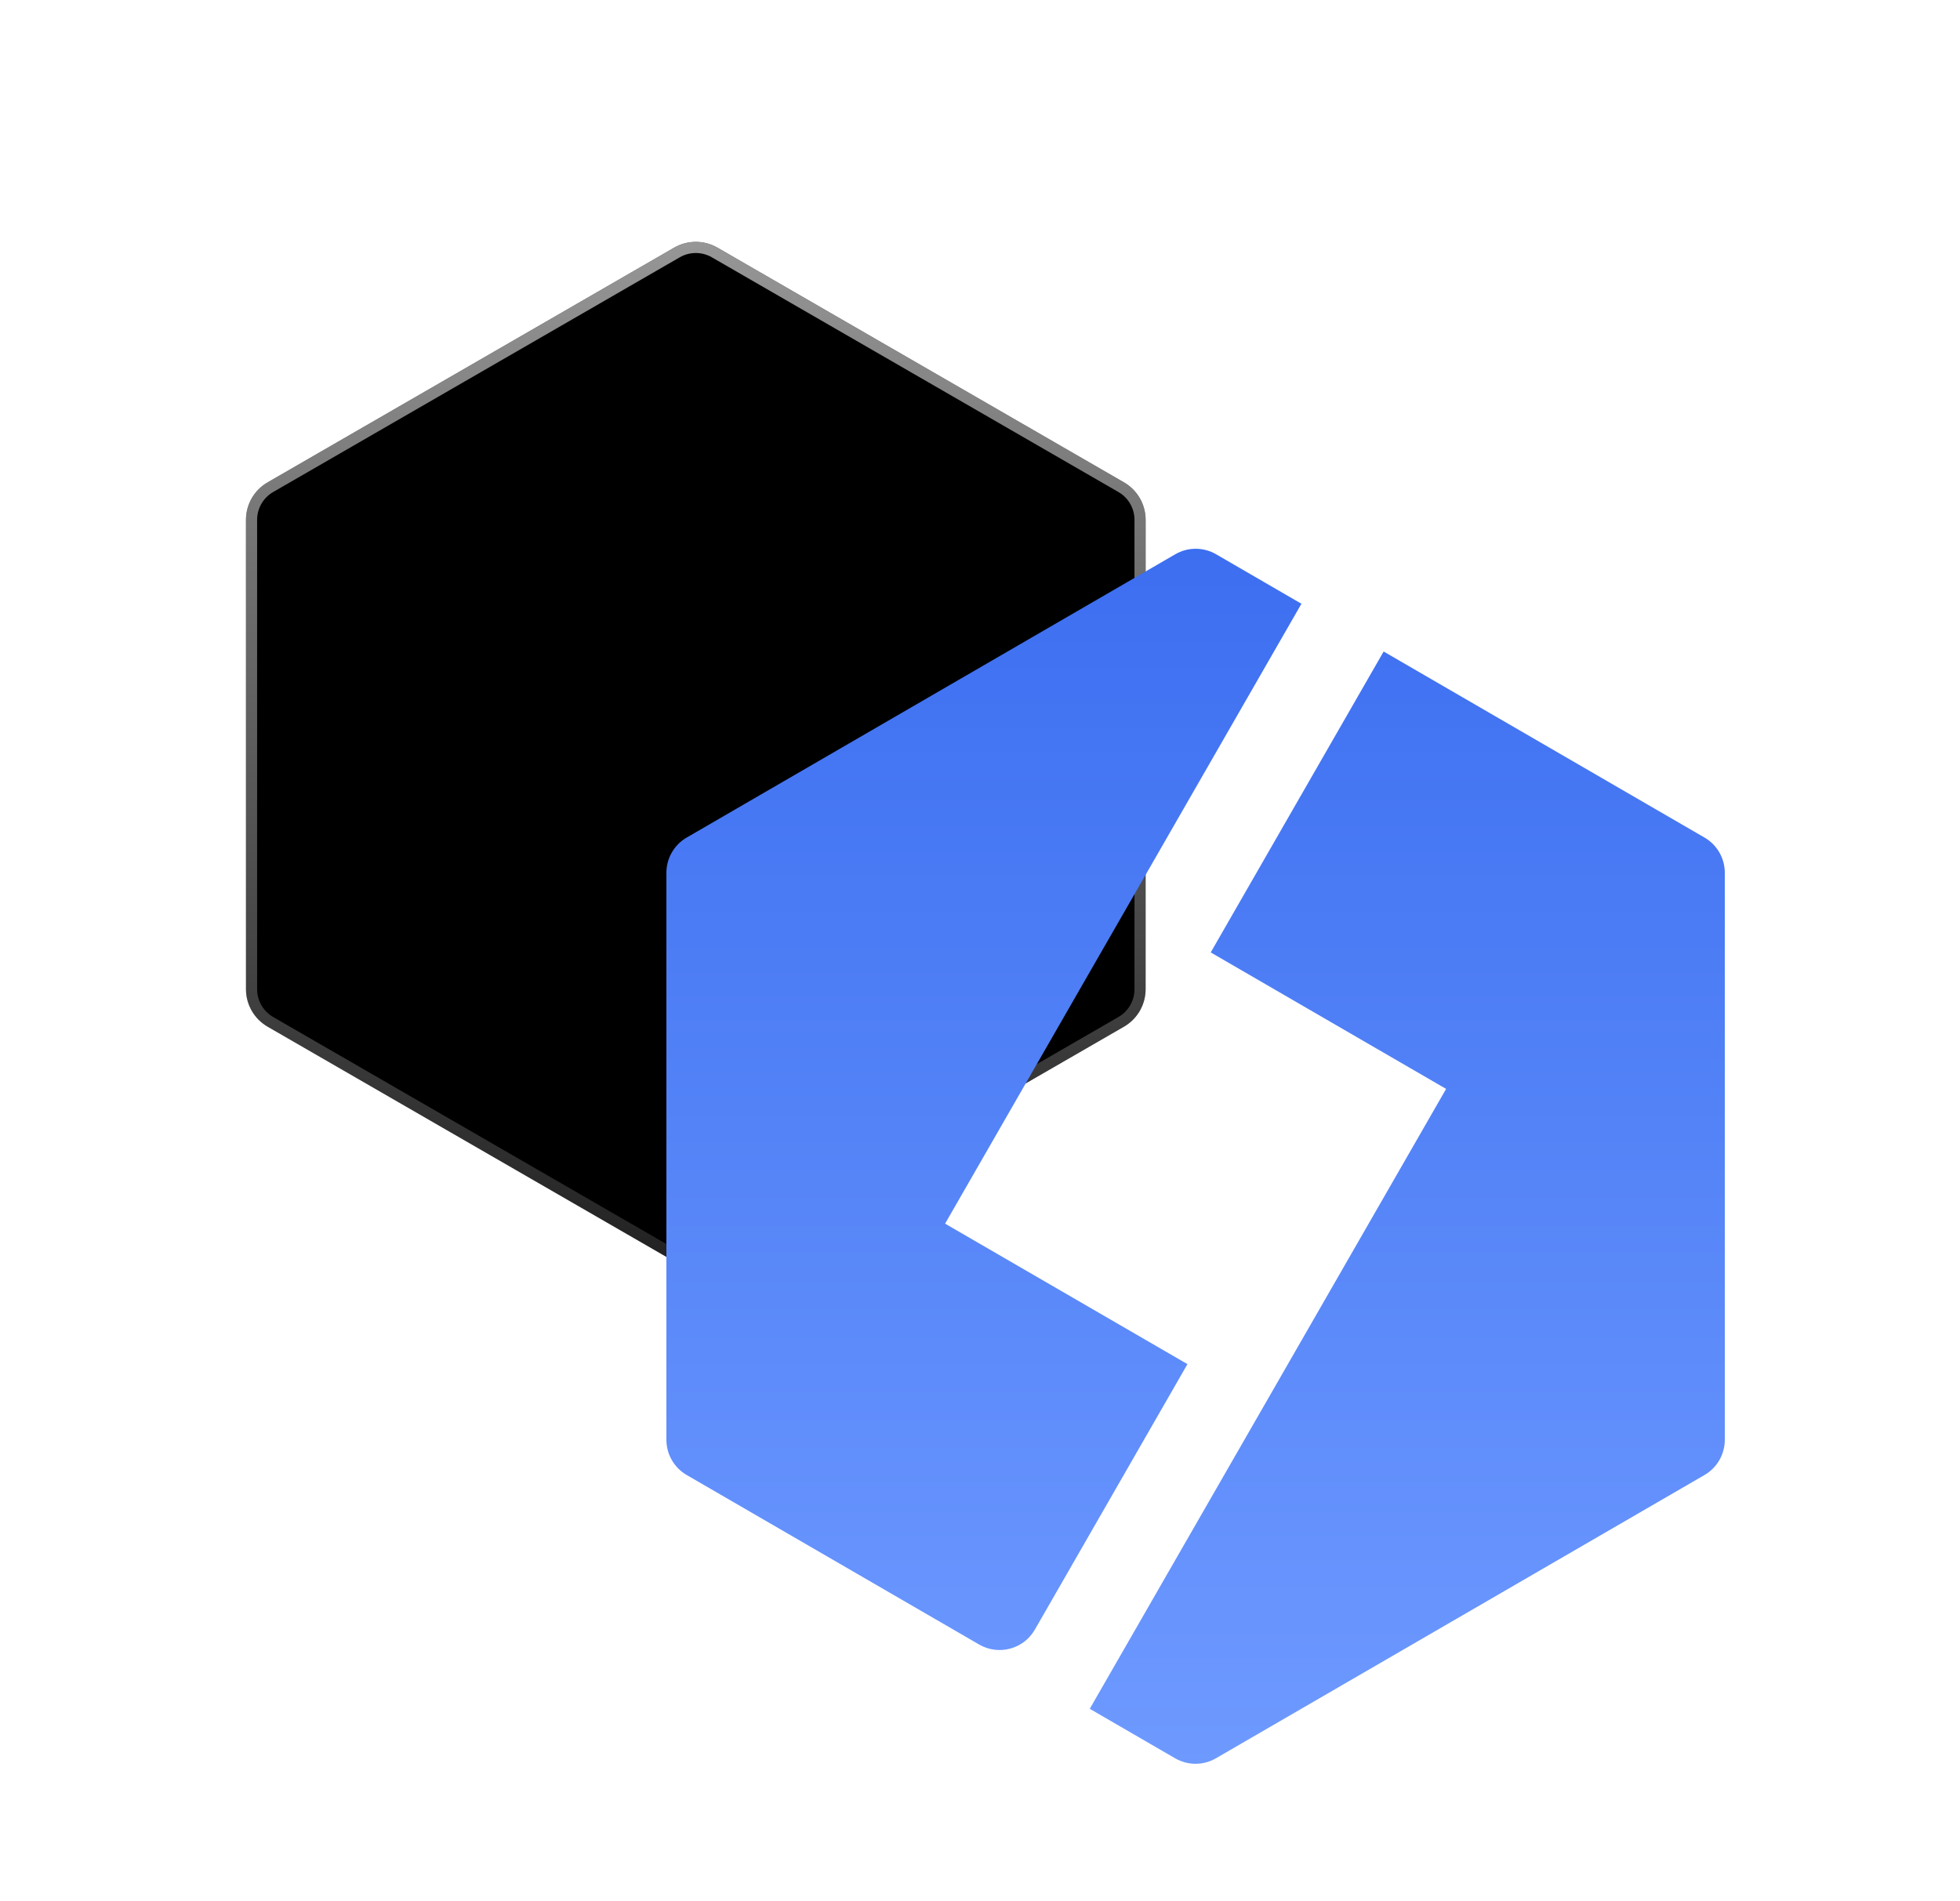 <?xml version="1.0" encoding="UTF-8"?>
<svg width="100px" height="97px" viewBox="0 0 100 97" version="1.1" xmlns="http://www.w3.org/2000/svg" xmlns:xlink="http://www.w3.org/1999/xlink">
    <title>编组 13@4x</title>
    <defs>
        <filter x="-15.2%" y="-15.8%" width="134.2%" height="135.5%" filterUnits="objectBoundingBox" id="filter-1">
            <feOffset dx="0" dy="3" in="SourceAlpha" result="shadowOffsetOuter1"></feOffset>
            <feGaussianBlur stdDeviation="1.5" in="shadowOffsetOuter1" result="shadowBlurOuter1"></feGaussianBlur>
            <feColorMatrix values="0 0 0 0 0.235   0 0 0 0 0.431   0 0 0 0 0.941  0 0 0 0.32 0" type="matrix" in="shadowBlurOuter1" result="shadowMatrixOuter1"></feColorMatrix>
            <feMerge>
                <feMergeNode in="shadowMatrixOuter1"></feMergeNode>
                <feMergeNode in="SourceGraphic"></feMergeNode>
            </feMerge>
        </filter>
        <linearGradient x1="50%" y1="0%" x2="50%" y2="100%" id="linearGradient-2">
            <stop stop-color="#FFFFFF" stop-opacity="0.589" offset="0%"></stop>
            <stop stop-color="#FFFFFF" stop-opacity="0.129" offset="100%"></stop>
        </linearGradient>
        <path d="M27.604,0.637 L48.346,12.613 C49.029,13.007 49.45,13.736 49.45,14.525 L49.45,38.475 C49.45,39.264 49.029,39.993 48.346,40.387 L27.604,52.363 C26.921,52.757 26.079,52.757 25.396,52.363 L4.654,40.387 C3.971,39.993 3.55,39.264 3.55,38.475 L3.55,14.525 C3.55,13.736 3.971,13.007 4.654,12.613 L25.396,0.637 C26.079,0.243 26.921,0.243 27.604,0.637 Z" id="path-3"></path>
        <filter x="2.9%" y="-3.1%" width="94.1%" height="106.3%" filterUnits="objectBoundingBox" id="filter-4">
            <feGaussianBlur stdDeviation="2" in="SourceAlpha" result="shadowBlurInner1"></feGaussianBlur>
            <feOffset dx="0" dy="0" in="shadowBlurInner1" result="shadowOffsetInner1"></feOffset>
            <feComposite in="shadowOffsetInner1" in2="SourceAlpha" operator="arithmetic" k2="-1" k3="1" result="shadowInnerInner1"></feComposite>
            <feColorMatrix values="0 0 0 0 1   0 0 0 0 1   0 0 0 0 1  0 0 0 0.298 0" type="matrix" in="shadowInnerInner1"></feColorMatrix>
        </filter>
        <filter x="-7.4%" y="-6.5%" width="114.8%" height="112.9%" filterUnits="objectBoundingBox" id="filter-5">
            <feOffset dx="0" dy="2" in="SourceAlpha" result="shadowOffsetOuter1"></feOffset>
            <feColorMatrix values="0 0 0 0 0.235   0 0 0 0 0.431   0 0 0 0 0.941  0 0 0 0.5 0" type="matrix" in="shadowOffsetOuter1" result="shadowMatrixOuter1"></feColorMatrix>
            <feMerge>
                <feMergeNode in="shadowMatrixOuter1"></feMergeNode>
                <feMergeNode in="SourceGraphic"></feMergeNode>
            </feMerge>
        </filter>
        <linearGradient x1="50%" y1="0%" x2="50%" y2="100%" id="linearGradient-6">
            <stop stop-color="#3C6EF0" offset="0%"></stop>
            <stop stop-color="#6E9AFF" offset="100%"></stop>
        </linearGradient>
    </defs>
    <g id="页面-1" stroke="none" stroke-width="1" fill="none" fill-rule="evenodd">
        <g id="首页设计稿-无顶图" transform="translate(-966, -1864)">
            <g id="编组-13" filter="url(#filter-1)" transform="translate(975, 1873)">
                <g id="多边形">
                    <use fill-opacity="0.2" fill="#7DCCFF" fill-rule="evenodd" xlink:href="#path-3"></use>
                    <use fill="black" fill-opacity="1" filter="url(#filter-4)" xlink:href="#path-3"></use>
                    <path stroke="url(#linearGradient-2)" stroke-width="0.568" d="M25.538,0.884 C26.133,0.54 26.867,0.54 27.462,0.884 L27.462,0.884 L48.203,12.859 C48.501,13.03 48.742,13.275 48.908,13.563 C49.074,13.851 49.166,14.181 49.166,14.525 L49.166,14.525 L49.166,38.475 C49.166,38.819 49.074,39.149 48.908,39.437 C48.742,39.725 48.501,39.97 48.203,40.141 L48.203,40.141 L27.462,52.116 C26.867,52.46 26.133,52.46 25.538,52.116 L25.538,52.116 L4.797,40.141 C4.201,39.798 3.834,39.162 3.834,38.475 L3.834,38.475 L3.834,14.525 C3.834,14.181 3.926,13.851 4.092,13.563 C4.258,13.275 4.499,13.03 4.797,12.859 L4.797,12.859 Z" stroke-linejoin="square"></path>
                </g>
                <g id="合作联盟" filter="url(#filter-5)" transform="translate(25, 14)" fill="url(#linearGradient-6)" fill-rule="nonzero">
                    <path d="M14.219,34.438 L26.584,41.606 L18.8,55.151 C18.228,56.146 16.959,56.489 15.964,55.918 C15.961,55.916 15.959,55.915 15.957,55.914 L1.035,47.263 C0.395,46.892 1.86708455e-15,46.207 0,45.466 L0,16.534 C-9.78894296e-16,15.793 0.394,15.108 1.035,14.737 L25.962,0.282 C26.606,-0.092 27.401,-0.092 28.046,0.282 L32.4,2.807 L32.4,2.807 L14.219,34.438 Z M27.771,20.598 L39.781,27.562 L21.6,59.193 L25.954,61.718 C26.599,62.092 27.394,62.092 28.038,61.718 L52.965,47.263 C53.606,46.892 54,46.207 54,45.466 L54,16.534 C54,15.793 53.606,15.108 52.965,14.737 L36.594,5.244 L36.594,5.244 L27.771,20.598 Z" id="形状"></path>
                </g>
            </g>
        </g>
    </g>
</svg>